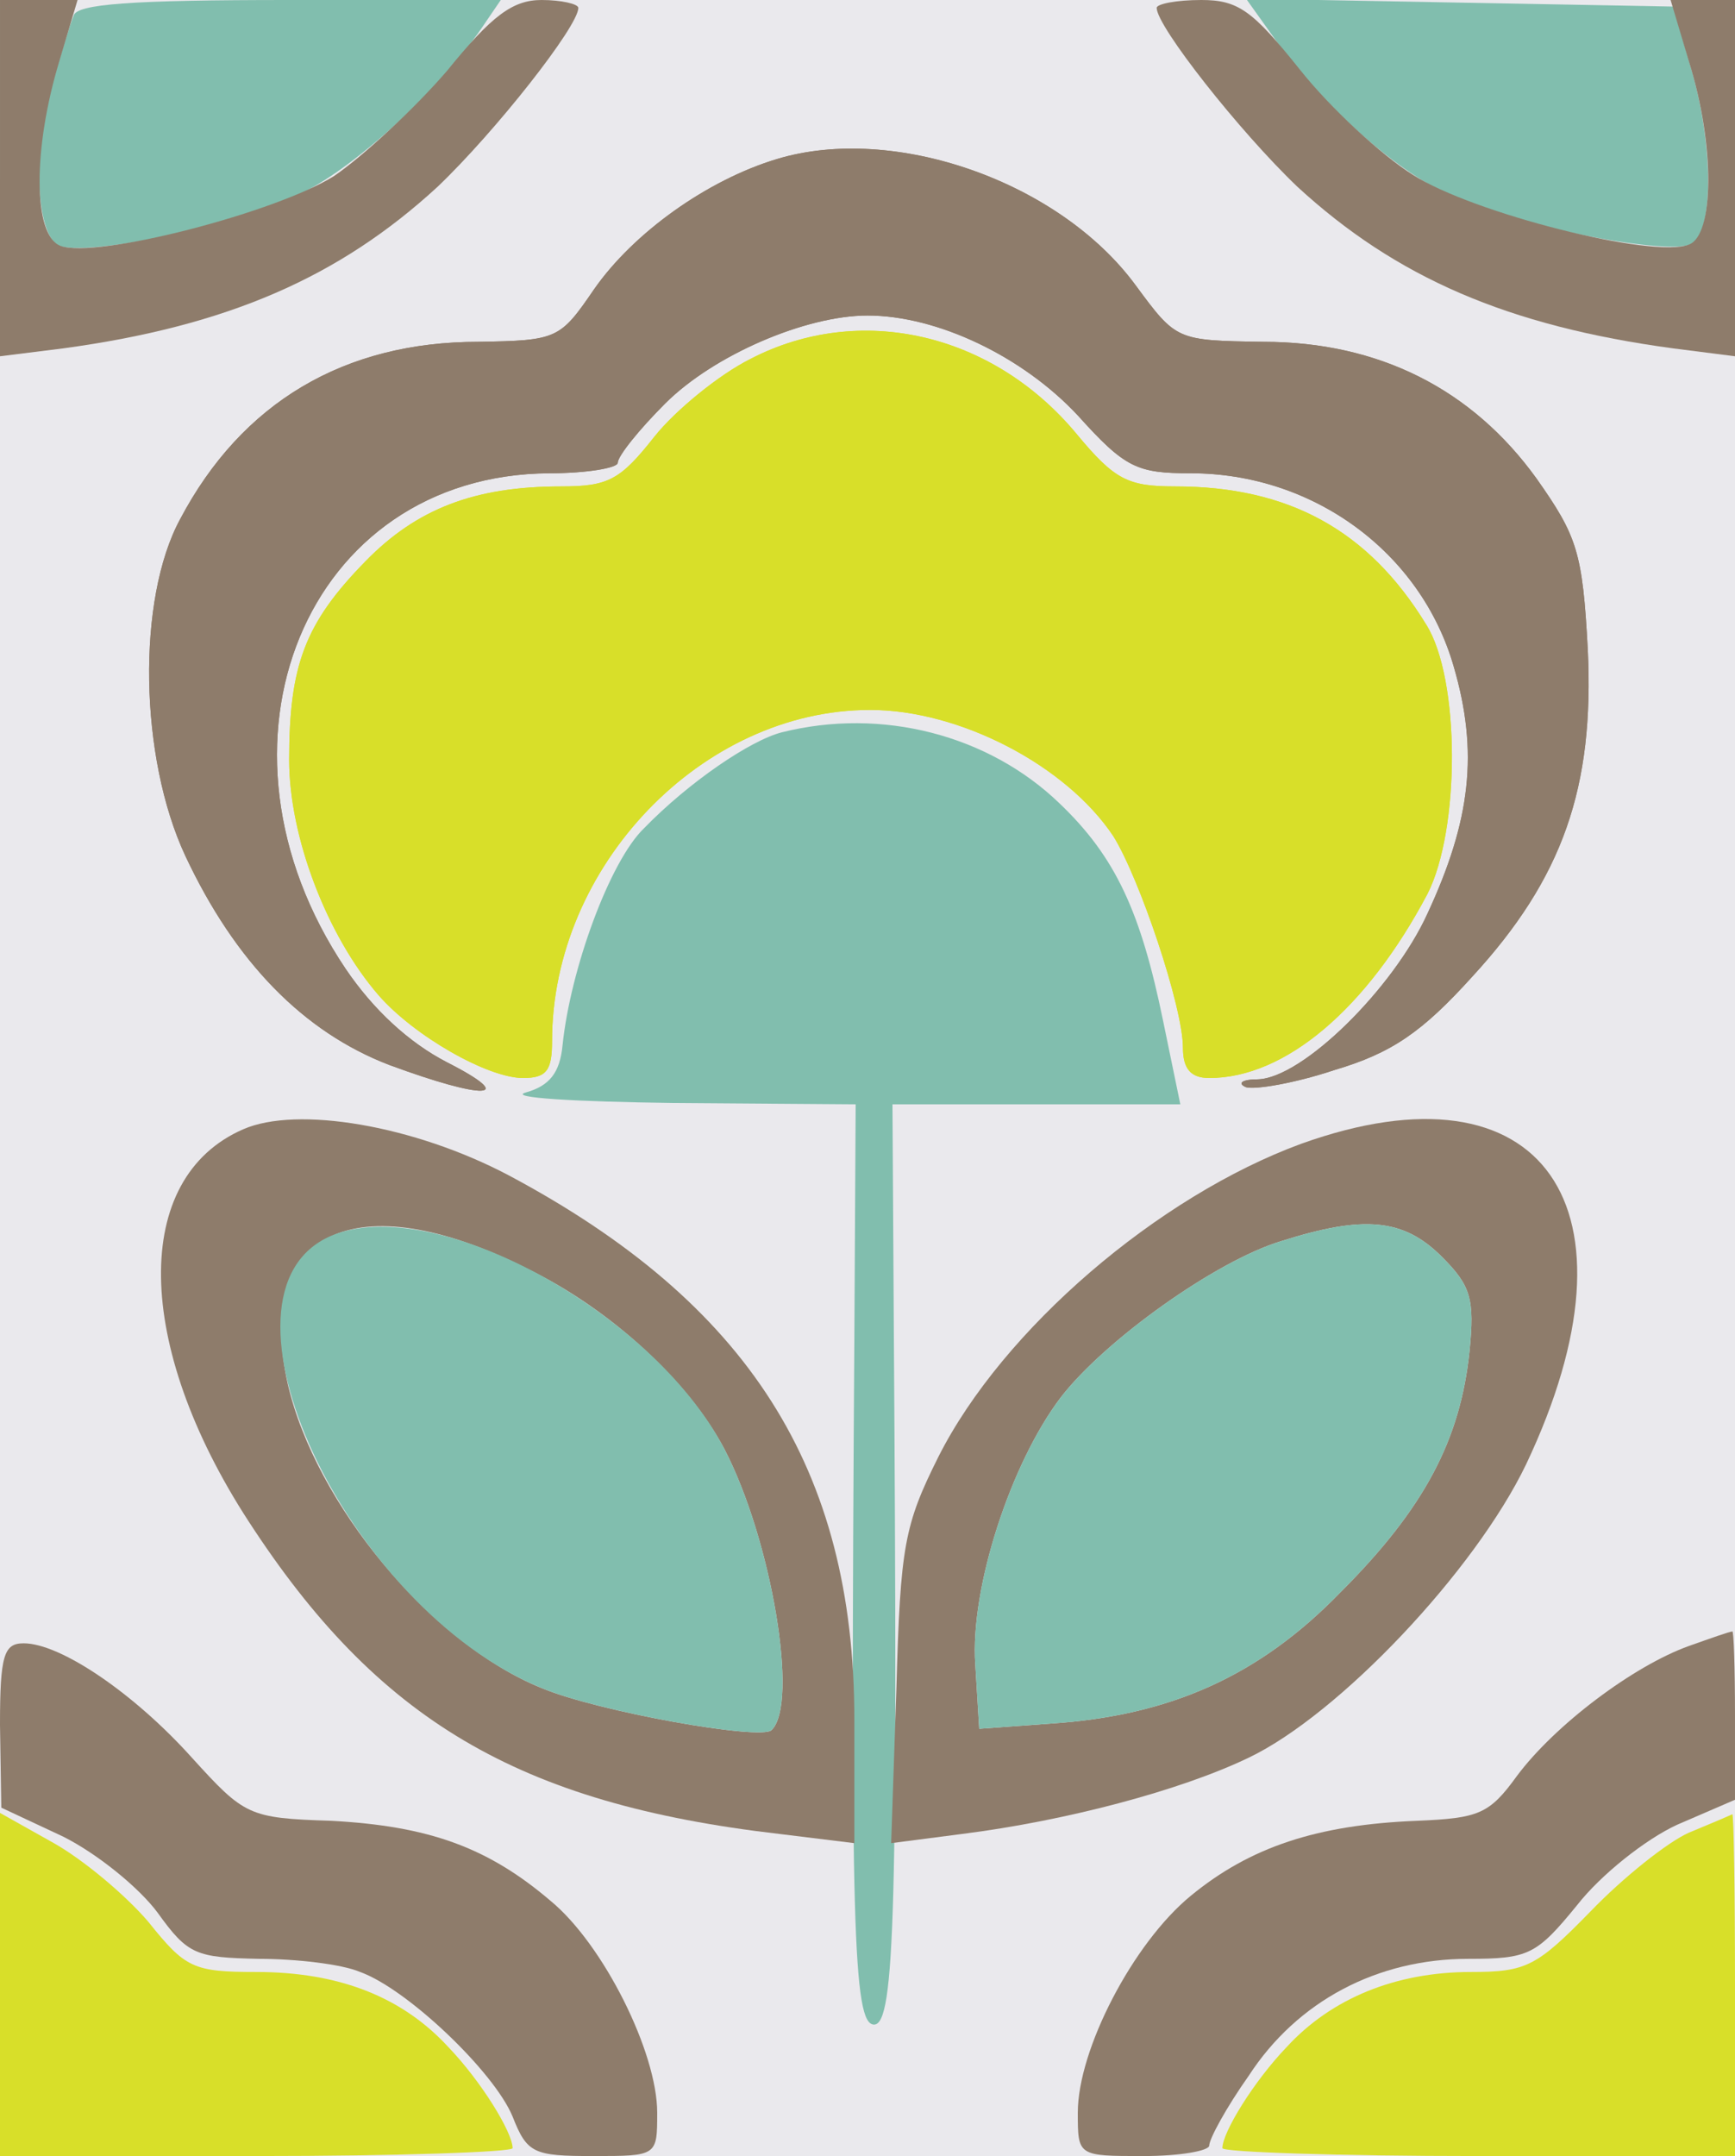 <?xml version="1.0" standalone="no"?>
<!DOCTYPE svg PUBLIC "-//W3C//DTD SVG 20010904//EN"
 "http://www.w3.org/TR/2001/REC-SVG-20010904/DTD/svg10.dtd">
<svg version="1.0" xmlns="http://www.w3.org/2000/svg" 
width="132pt" height="164pt" viewBox="0 0 132 164"
preserveAspectRatio = "xMidYMid meet" >
<rect width="132" height="164" fill="#EAE9ED"/>
<path d="M571 1367 c-24 -12 -57 -39 -73 -59 -26 -33 -35 -38 -71 -38 -66 0 -110 -17 -149 -57 -46 -47 -58 -79 -58 -151 0 -59 29 -134 68 -179 27 -31 83 -63 110 -63 18 0 22 6 22 28 0 133 114 252 242 252 68 0 149 -42 185 -96 20 -32 53 -130 53 -161 0 -16 6 -23 20 -23 58 0 120 53 166 140 25 49 25 164 -1 205 -44 72 -105 105 -191 105 -36 0 -46 5 -75 40 -64 77 -165 100 -248 57z" transform="translate(0,164) scale(0.1,-0.1)" stroke="none" fill="#D8DF29"/>

<path d="M571 1367 c-24 -12 -57 -39 -73 -59 -26 -33 -35 -38 -71 -38 -66 0 -110 -17 -149 -57 -46 -47 -58 -79 -58 -151 0 -59 29 -134 68 -179 27 -31 83 -63 110 -63 18 0 22 6 22 28 0 133 114 252 242 252 68 0 149 -42 185 -96 20 -32 53 -130 53 -161 0 -16 6 -23 20 -23 58 0 120 53 166 140 25 49 25 164 -1 205 -44 72 -105 105 -191 105 -36 0 -46 5 -75 40 -64 77 -165 100 -248 57z" transform="translate(0,164) scale(0.1,-0.1)" stroke="none" fill="#D8DF29"/>

<path d="M591 1519 c-53 -16 -109 -56 -139 -99 -26 -38 -28 -39 -88 -40 -102 0 -180 -46 -227 -135 -33 -61 -31 -181 4 -256 38 -81 90 -134 155 -159 73 -27 99 -26 44 2 -29 15 -56 40 -77 71 -115 171 -30 376 155 377 28 0 52 4 52 8 0 5 16 25 36 45 37 37 107 67 154 67 53 0 118 -31 160 -76 36 -40 45 -44 86 -44 93 0 175 -60 200 -147 19 -65 13 -117 -20 -188 -26 -57 -95 -125 -129 -126 -12 0 -16 -3 -9 -6 7 -2 37 3 67 13 44 13 67 29 105 71 69 75 93 144 88 249 -4 74 -8 86 -39 130 -49 68 -120 104 -208 104 -66 1 -66 1 -97 43 -58 79 -184 123 -273 96z" transform="translate(0,164) scale(0.1,-0.1)" stroke="none" fill="#8E7C6B"/>

<path d="M591 1519 c-53 -16 -109 -56 -139 -99 -26 -38 -28 -39 -88 -40 -102 0 -180 -46 -227 -135 -33 -61 -31 -181 4 -256 38 -81 90 -134 155 -159 73 -27 99 -26 44 2 -29 15 -56 40 -77 71 -115 171 -30 376 155 377 28 0 52 4 52 8 0 5 16 25 36 45 37 37 107 67 154 67 53 0 118 -31 160 -76 36 -40 45 -44 86 -44 93 0 175 -60 200 -147 19 -65 13 -117 -20 -188 -26 -57 -95 -125 -129 -126 -12 0 -16 -3 -9 -6 7 -2 37 3 67 13 44 13 67 29 105 71 69 75 93 144 88 249 -4 74 -8 86 -39 130 -49 68 -120 104 -208 104 -66 1 -66 1 -97 43 -58 79 -184 123 -273 96z" transform="translate(0,164) scale(0.1,-0.1)" stroke="none" fill="#8E7C6B"/>

<path d="M595 1083 c-24 -6 -71 -38 -105 -73 -26 -25 -56 -107 -62 -165 -2 -21 -10 -31 -28 -36 -14 -4 37 -7 113 -8 l138 -1 -1 -177 c-3 -448 -1 -523 15 -523 16 0 18 91 15 533 l-1 167 109 0 110 0 -13 63 c-17 83 -36 125 -79 166 -54 52 -135 73 -211 54z" transform="translate(0,164) scale(0.1,-0.1)" stroke="none" fill="#81BEAE"/>

<path d="M185 781 c-85 -37 -83 -164 4 -298 98 -151 205 -215 404 -238 l57 -7 0 94 c0 191 -81 317 -263 414 -72 38 -161 53 -202 35z m216 -106 c64 -31 123 -86 150 -137 36 -69 57 -194 36 -214 -8 -8 -132 14 -175 32 -84 34 -172 140 -193 231 -26 116 51 154 182 88z" transform="translate(0,164) scale(0.1,-0.1)" stroke="none" fill="#8E7C6B"/>

<path d="M990 770 c-109 -40 -227 -141 -276 -238 -26 -52 -29 -68 -32 -176 l-4 -118 54 7 c79 10 166 33 218 58 69 33 172 142 211 223 93 196 13 310 -171 244z m107 -86 c22 -22 25 -32 21 -72 -7 -67 -34 -119 -98 -183 -62 -64 -130 -94 -220 -100 l-55 -4 -3 49 c-4 58 27 153 65 203 33 43 118 104 168 119 63 20 93 17 122 -12z" transform="translate(0,164) scale(0.1,-0.1)" stroke="none" fill="#8E7C6B"/>

<path d="M252 700 c-101 -43 11 -283 160 -344 43 -18 167 -40 175 -32 21 20 0 145 -36 214 -54 104 -221 195 -299 162z" transform="translate(0,164) scale(0.1,-0.1)" stroke="none" fill="#81BEAE"/>

<path d="M975 696 c-50 -15 -135 -76 -168 -119 -38 -50 -69 -145 -65 -203 l3 -49 55 4 c90 6 158 36 220 100 64 64 91 116 98 183 4 40 1 50 -21 72 -29 29 -59 32 -122 12z" transform="translate(0,164) scale(0.1,-0.1)" stroke="none" fill="#81BEAE"/>

<path d="M0 328 l1 -63 47 -22 c26 -13 58 -39 72 -58 23 -32 29 -34 77 -35 28 0 63 -4 77 -10 36 -13 102 -76 116 -110 11 -28 16 -30 61 -30 49 0 49 0 49 33 0 46 -41 128 -81 161 -48 41 -93 57 -167 61 -63 2 -66 4 -106 48 -44 49 -100 87 -128 87 -15 0 -18 -9 -18 -62z" transform="translate(0,164) scale(0.1,-0.1)" stroke="none" fill="#8E7C6B"/>

<path d="M1285 388 c-42 -15 -102 -60 -131 -99 -21 -29 -29 -32 -76 -34 -76 -3 -127 -20 -172 -57 -44 -36 -86 -117 -86 -165 0 -33 0 -33 50 -33 28 0 50 4 50 8 0 5 13 29 30 53 37 57 98 89 167 89 46 0 52 3 83 41 18 23 52 50 76 61 l44 19 0 64 c0 36 -1 65 -2 64 -2 0 -16 -5 -33 -11z" transform="translate(0,164) scale(0.1,-0.1)" stroke="none" fill="#8E7C6B"/>

<path d="M1285 246 c-16 -7 -50 -34 -75 -60 -41 -42 -49 -46 -91 -46 -57 0 -106 -20 -140 -57 -25 -26 -49 -65 -49 -77 0 -3 88 -6 195 -6 l195 0 0 130 c0 72 -1 130 -2 130 -2 -1 -16 -7 -33 -14z" transform="translate(0,164) scale(0.1,-0.1)" stroke="none" fill="#D8DF29"/>

<path d="M0 130 l0 -130 195 0 c107 0 195 3 195 6 0 12 -24 51 -49 77 -35 38 -83 57 -146 57 -48 0 -54 3 -82 38 -17 20 -49 47 -72 60 l-41 23 0 -131z" transform="translate(0,164) scale(0.1,-0.1)" stroke="none" fill="#D8DF29"/>

<path d="M56 1628 c-3 -7 -9 -28 -15 -47 -17 -51 -14 -120 4 -128 23 -8 133 15 182 39 40 18 105 77 139 126 l15 22 -161 0 c-120 0 -162 -3 -164 -12z" transform="translate(0,164) scale(0.1,-0.1)" stroke="none" fill="#81BEAE"/>

<path d="M968 1613 c37 -52 91 -101 134 -121 47 -23 162 -46 184 -38 18 7 18 76 0 136 l-13 45 -162 3 -163 3 20 -28z" transform="translate(0,164) scale(0.1,-0.1)" stroke="none" fill="#81BEAE"/>

<path d="M0 1504 l0 -135 48 6 c125 17 210 54 285 123 44 42 107 122 107 136 0 3 -13 6 -28 6 -22 0 -38 -12 -72 -54 -25 -29 -64 -65 -86 -80 -45 -28 -181 -63 -208 -53 -21 8 -21 74 -1 140 l14 47 -29 0 -30 0 0 -136z" transform="translate(0,164) scale(0.1,-0.1)" stroke="none" fill="#8E7C6B"/>

<path d="M880 1634 c0 -14 63 -94 107 -136 75 -69 160 -106 286 -123 l47 -6 0 135 0 136 -25 0 -24 0 14 -47 c20 -64 19 -132 0 -139 -27 -11 -165 24 -210 53 -24 15 -63 51 -86 80 -36 45 -47 53 -75 53 -19 0 -34 -3 -34 -6z" transform="translate(0,164) scale(0.1,-0.1)" stroke="none" fill="#8E7C6B"/>

</svg>
